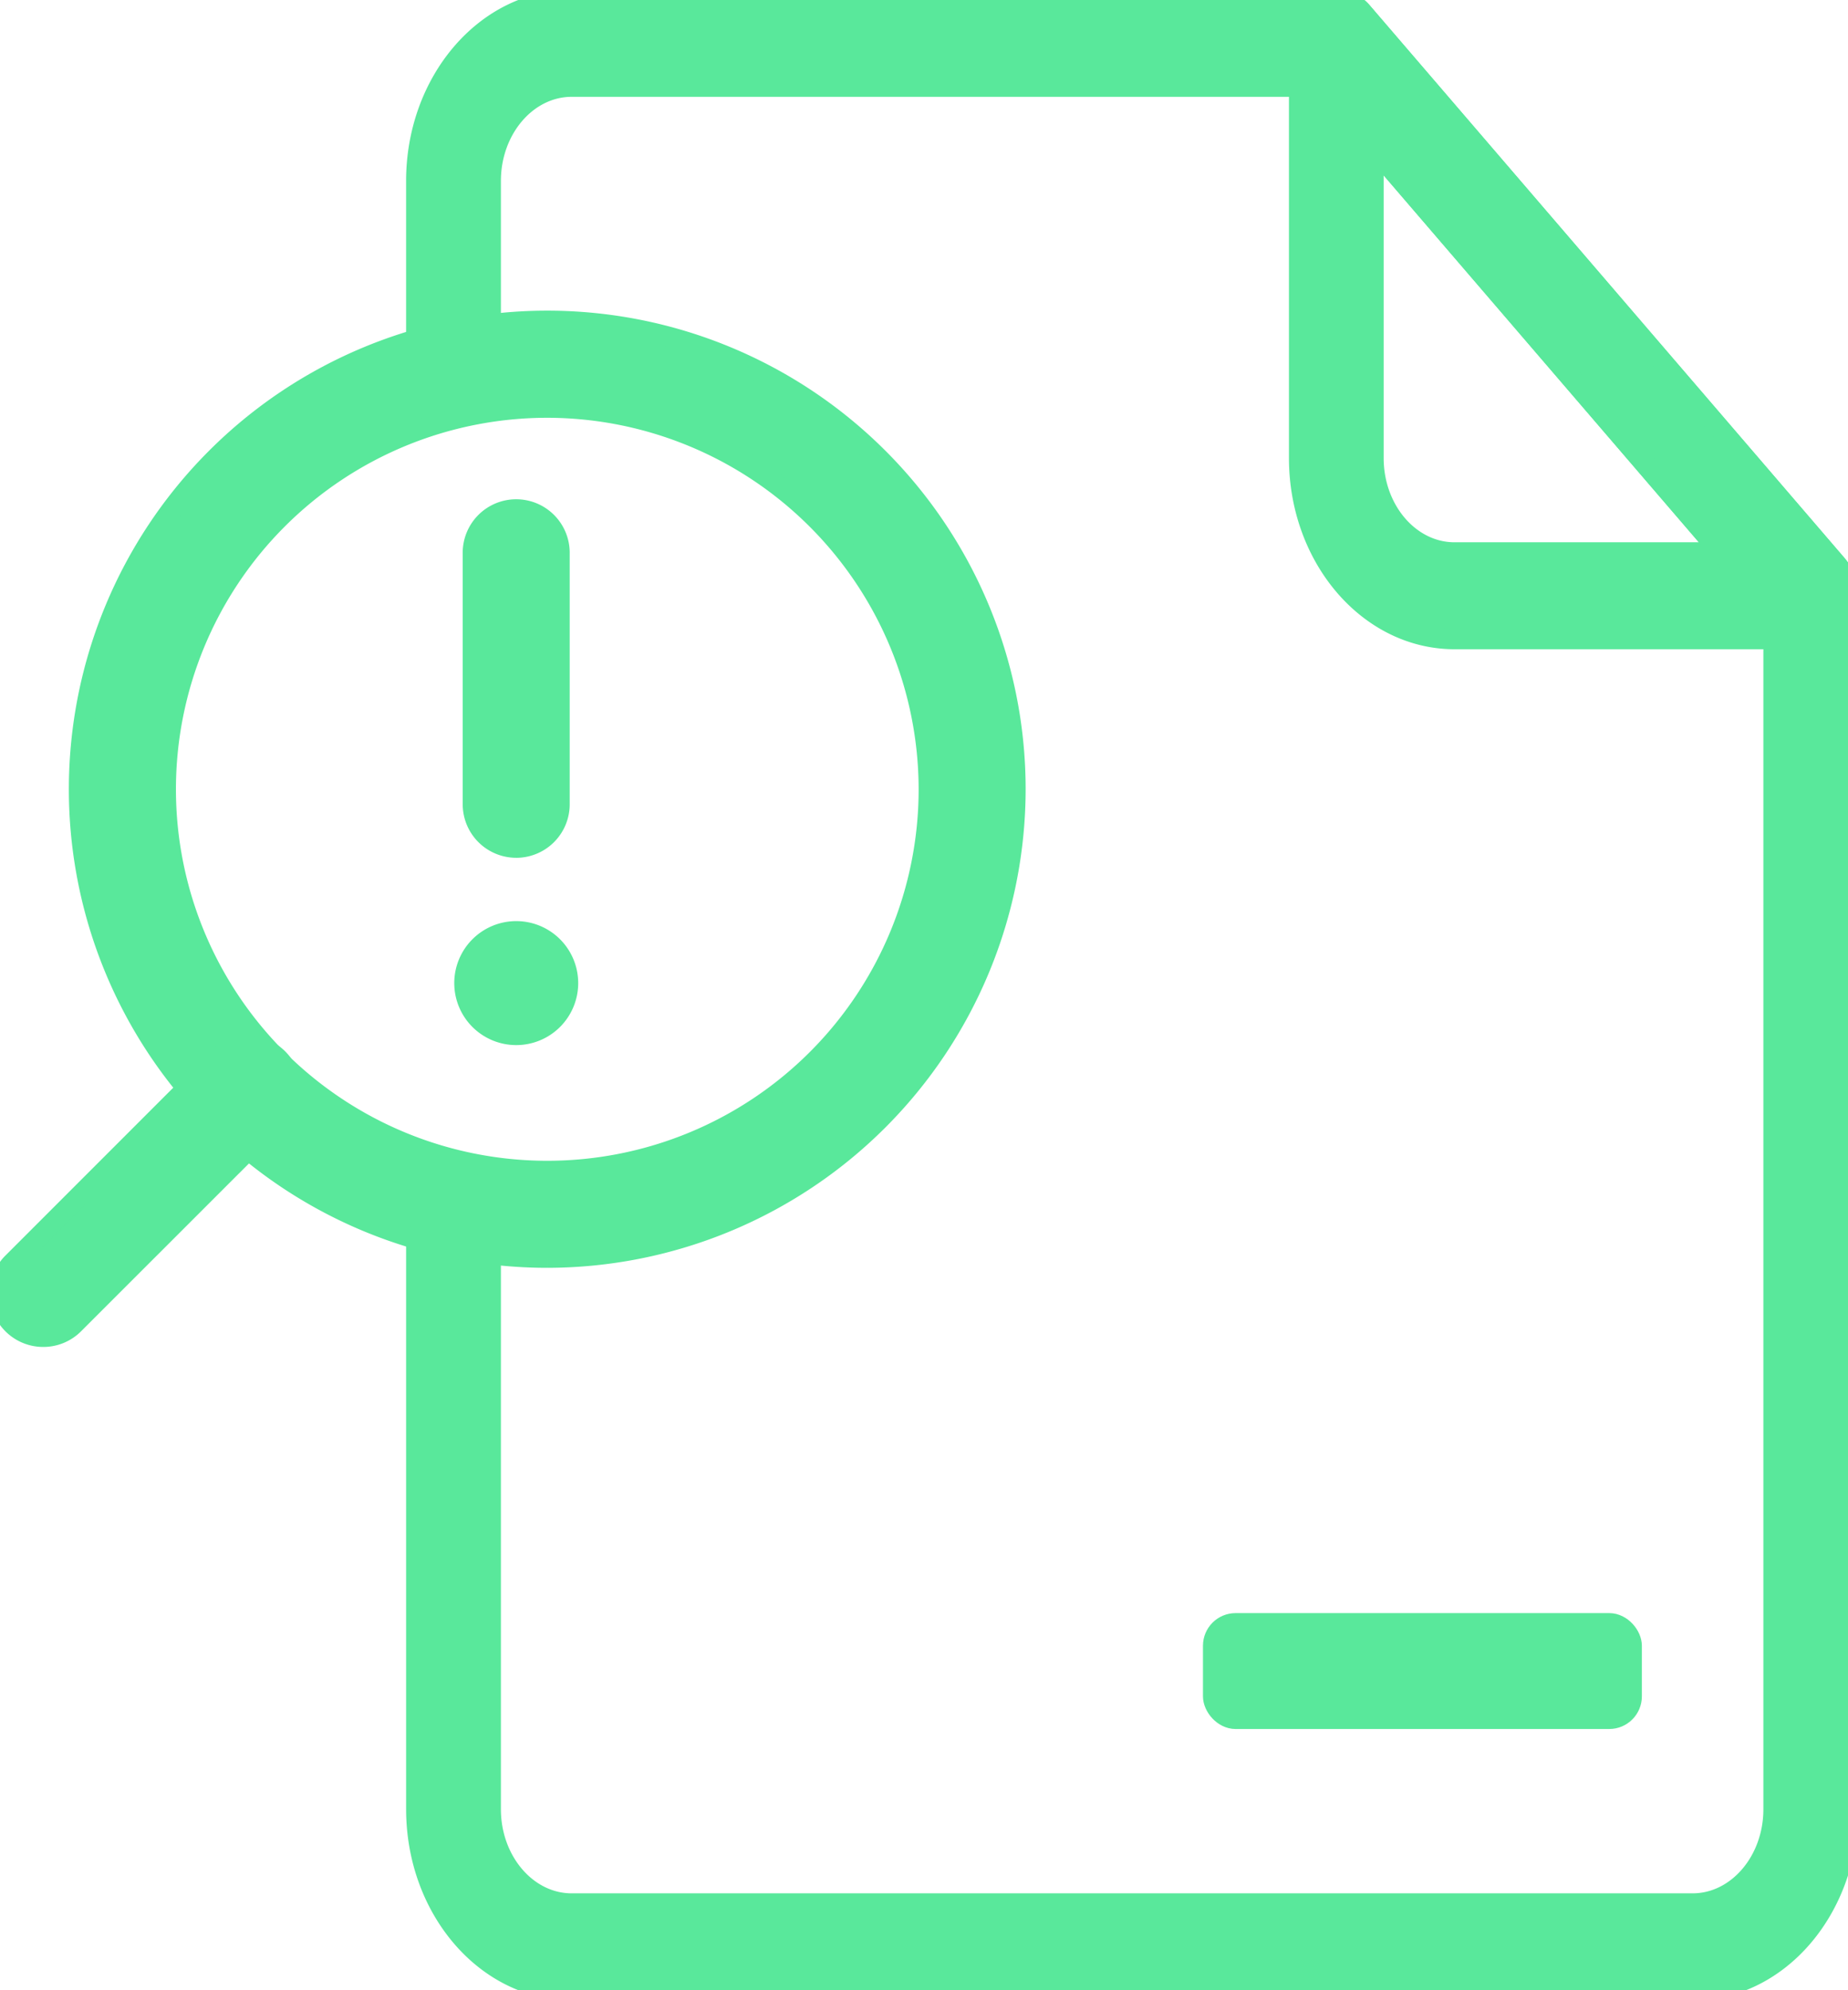 <svg xmlns="http://www.w3.org/2000/svg" xmlns:xlink="http://www.w3.org/1999/xlink" width="90.393" height="97.306" viewBox="0 0 90.393 97.306">
  <defs>
    <style>
      .cls-1 {
        fill: none;
      }

      .cls-1, .cls-3 {
        stroke: #59e89b;
      }

      .cls-2 {
        clip-path: url(#clip-path);
      }

      .cls-3 {
        fill: #59e89b;
      }
    </style>
    <clipPath id="clip-path">
      <rect id="사각형_24750" data-name="사각형 24750" class="cls-1" width="90.393" height="97.306"/>
    </clipPath>
  </defs>
  <g id="그룹_21300" data-name="그룹 21300" transform="translate(0 0)">
    <g id="그룹_21284" data-name="그룹 21284" class="cls-2" transform="translate(0 0)">
      <path id="패스_9915" data-name="패스 9915" class="cls-3" d="M23.977,40.067a2.117,2.117,0,0,1-2.117-2.117V25.7a2.117,2.117,0,1,1,4.233,0V37.951a2.117,2.117,0,0,1-2.117,2.117" transform="translate(1.273 1.374)"/>
      <path id="패스_9916" data-name="패스 9916" class="cls-3" d="M26.531,45.56A2.531,2.531,0,1,1,24,43.03a2.531,2.531,0,0,1,2.531,2.53" transform="translate(1.251 2.507)"/>
      <path id="패스_9917" data-name="패스 9917" class="cls-3" d="M85.077,31.244H67.65c-4.193,0-7.6-3.968-7.6-8.847V2.118A2.145,2.145,0,0,1,61.168.162a1.638,1.638,0,0,1,1.983.459l23.212,27.01a2.378,2.378,0,0,1,.394,2.307,1.838,1.838,0,0,1-1.679,1.306M63.683,7.227V22.4c0,2.544,1.779,4.614,3.966,4.614H80.685Z" transform="translate(3.498 0)"/>
      <path id="패스_9918" data-name="패스 9918" class="cls-3" d="M81.667,97.306H26.844c-4.192,0-7.6-3.97-7.6-8.848V60.4a1.984,1.984,0,0,1,1.817-2.117A1.986,1.986,0,0,1,22.88,60.4V88.458c0,2.545,1.779,4.615,3.964,4.615H81.667c2.187,0,3.966-2.07,3.966-4.615V30L63.487,4.234H26.844c-2.185,0-3.964,2.07-3.964,4.615v7.433A1.985,1.985,0,0,1,21.06,18.4a1.983,1.983,0,0,1-1.817-2.117V8.849c0-4.879,3.41-8.848,7.6-8.848h37.4a1.7,1.7,0,0,1,1.286.62l23.212,27.01a2.307,2.307,0,0,1,.533,1.5V88.458c0,4.879-3.412,8.848-7.6,8.848" transform="translate(1.121 0)"/>
      <path id="패스_9919" data-name="패스 9919" class="cls-3" d="M26.555,60.625a22.9,22.9,0,1,1,22.9-22.9,22.925,22.925,0,0,1-22.9,22.9m0-41.562A18.664,18.664,0,1,0,45.221,37.727,18.686,18.686,0,0,0,26.555,19.063" transform="translate(0.213 0.864)"/>
      <path id="패스_9920" data-name="패스 9920" class="cls-3" d="M2.116,62.543a2.117,2.117,0,0,1-1.5-3.613L10.6,48.948A2.117,2.117,0,1,1,13.6,51.942L3.613,61.923a2.108,2.108,0,0,1-1.5.62" transform="translate(0 2.815)"/>
      <rect id="사각형_24749" data-name="사각형 24749" class="cls-3" width="20.468" height="4.667" rx="1.096" transform="translate(59.342 79.371)"/>
    </g>
  </g>
</svg>

